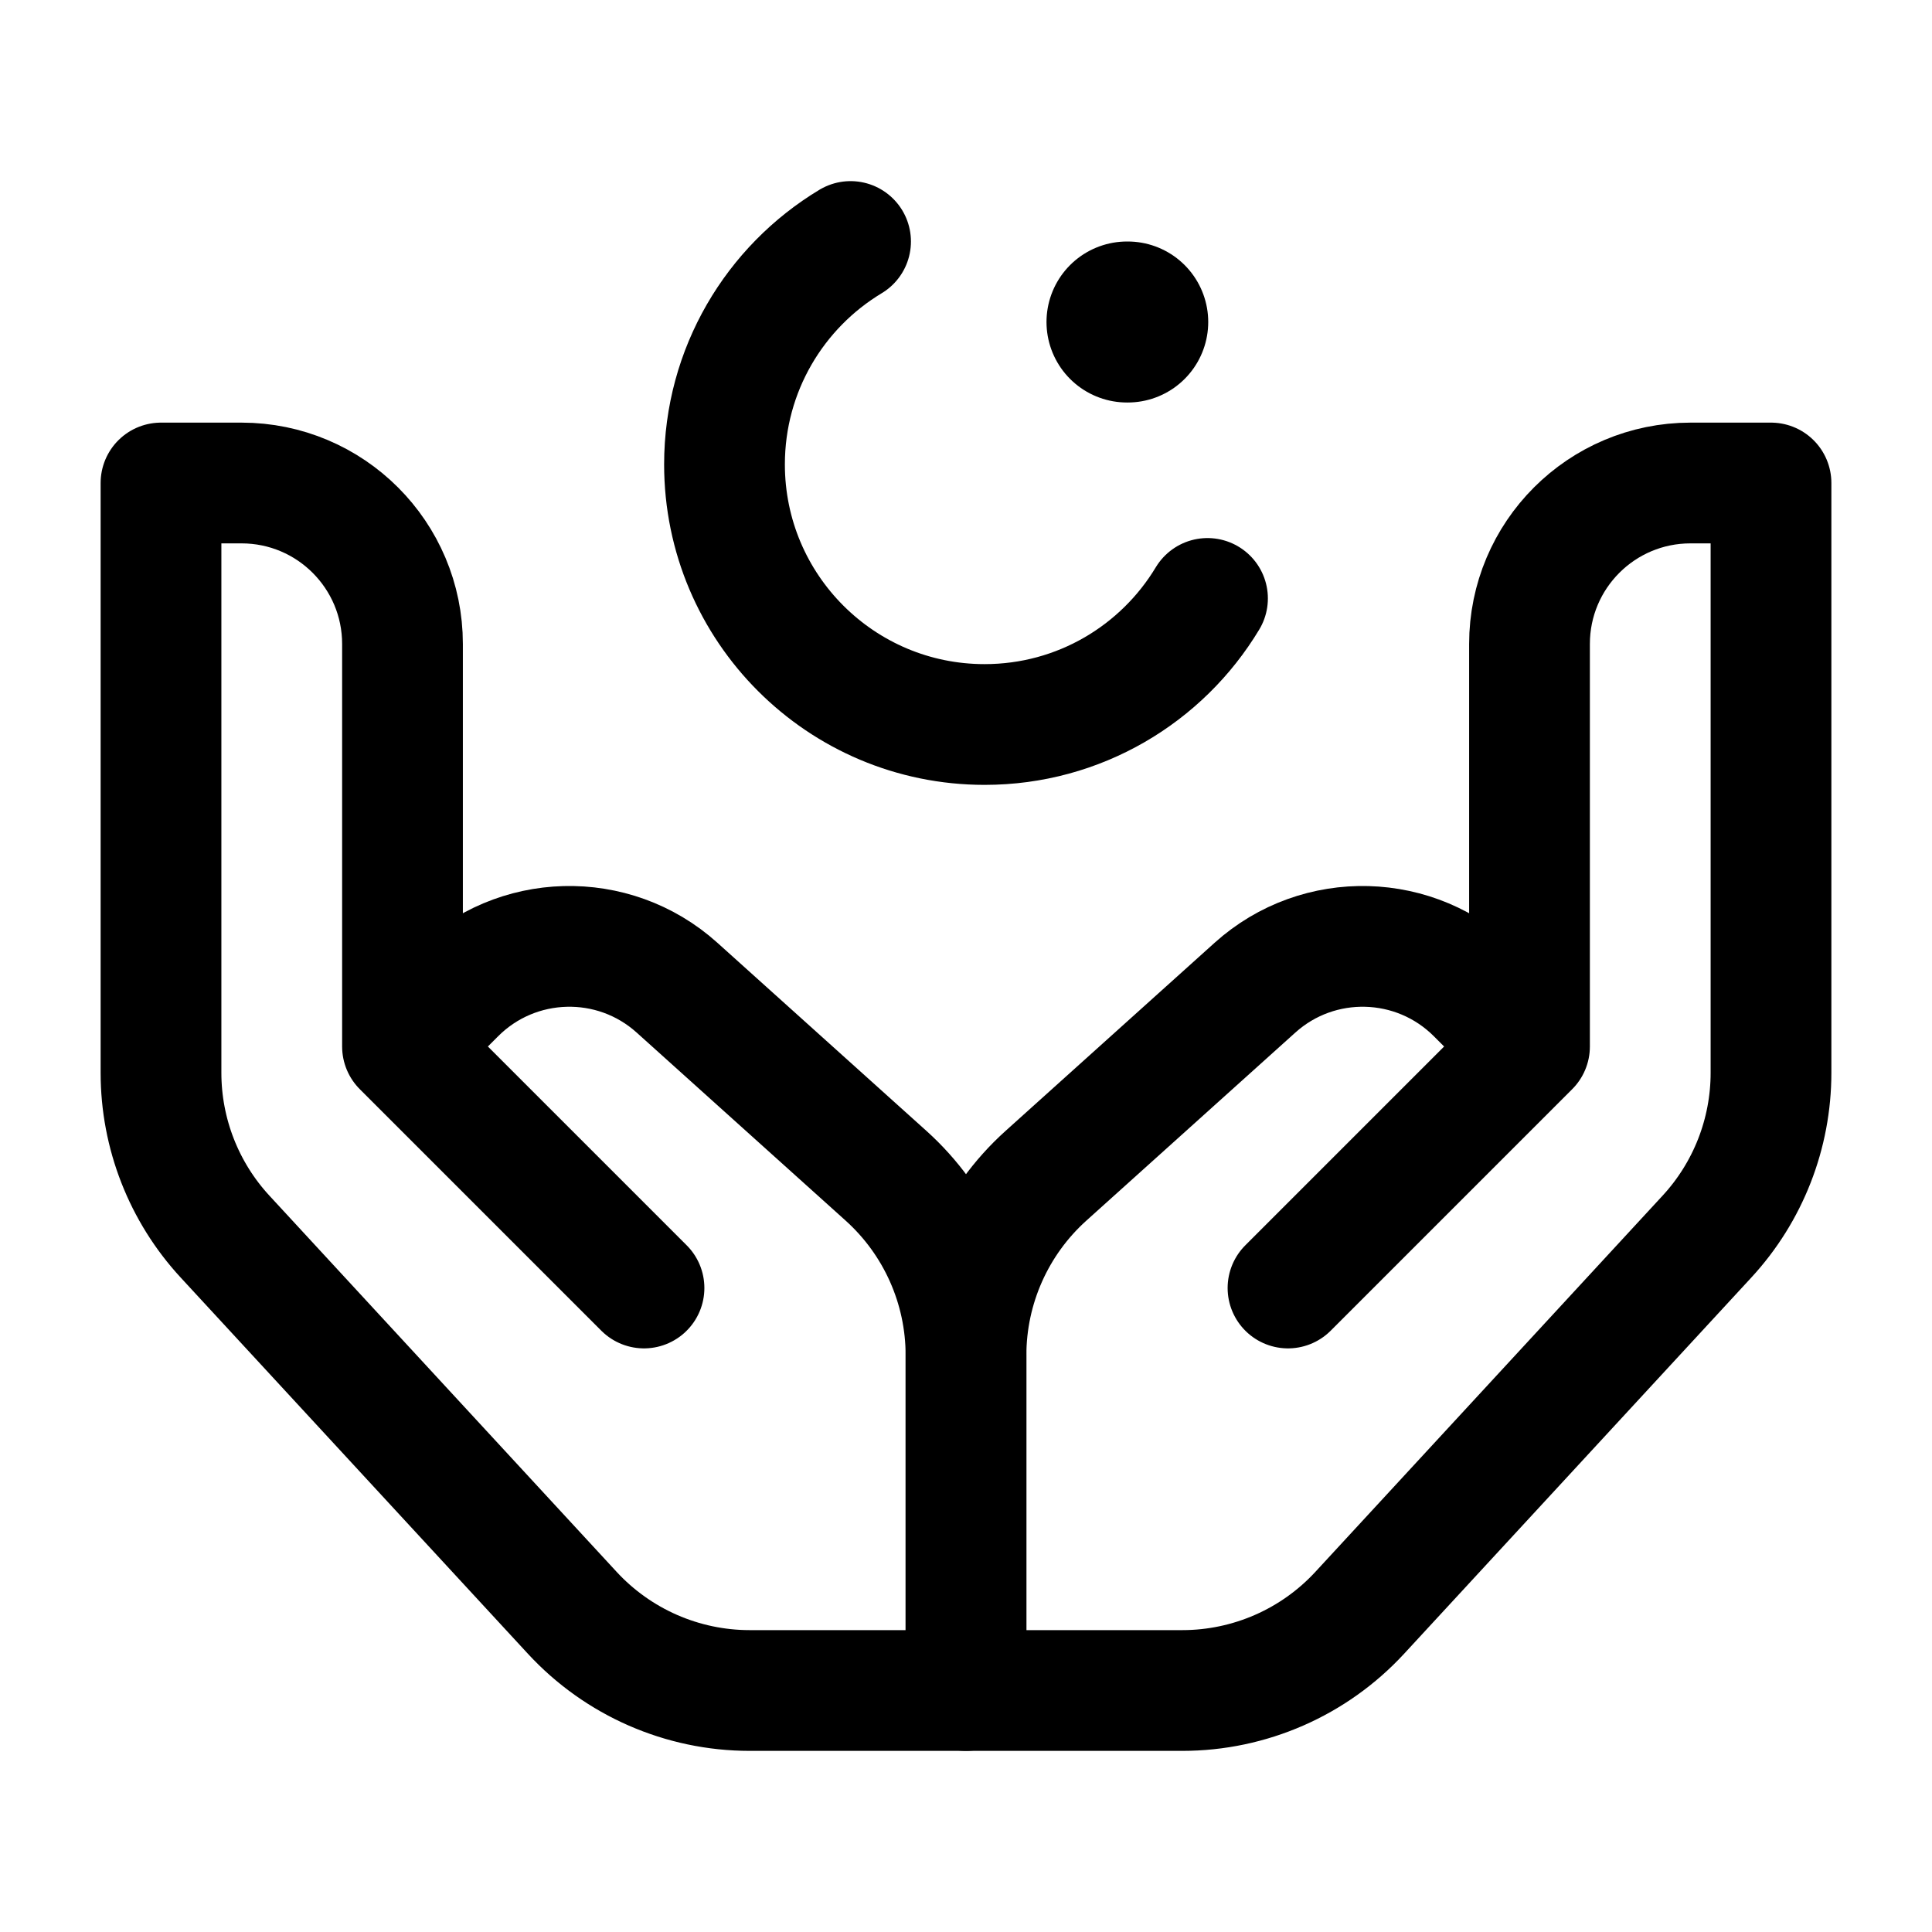 <?xml version="1.0"?>
<svg xmlns="http://www.w3.org/2000/svg" width="24" height="24" viewBox="0 0 24 24" fill="none" data-category="islamic" data-tags="dua" data-set="Stroke" data-type="Rounded">
<path d="M19 13L18.342 12.342C17.59 11.59 16.38 11.558 15.59 12.269L12.993 14.606C12.361 15.175 12 15.986 12 16.836V21H14.687C15.524 21 16.323 20.65 16.891 20.035L21.204 15.362C21.716 14.808 22 14.081 22 13.327V6H21C19.895 6 19 6.895 19 8V13ZM19 13L16 16" stroke="currentColor" stroke-width="1.5" stroke-linecap="round" stroke-linejoin="round"/>
<path d="M5 13L5.658 12.342C6.41 11.59 7.62 11.558 8.41 12.269L11.007 14.606C11.639 15.175 12 15.986 12 16.836V21H9.313C8.476 21 7.677 20.65 7.109 20.035L2.796 15.362C2.284 14.808 2 14.081 2 13.327V6H3C4.105 6 5 6.895 5 8V13ZM5 13L8 16" stroke="currentColor" stroke-width="1.5" stroke-linecap="round" stroke-linejoin="round"/>
<path d="M15 7.434C14.435 8.373 13.406 9 12.231 9C10.447 9 9 7.554 9 5.769C9 4.594 9.627 3.565 10.566 3" stroke="currentColor" stroke-width="1.5" stroke-linecap="round"/>
<path d="M14 4H14.009" stroke="currentColor" stroke-width="2" stroke-linecap="round" stroke-linejoin="round"/>
</svg>

